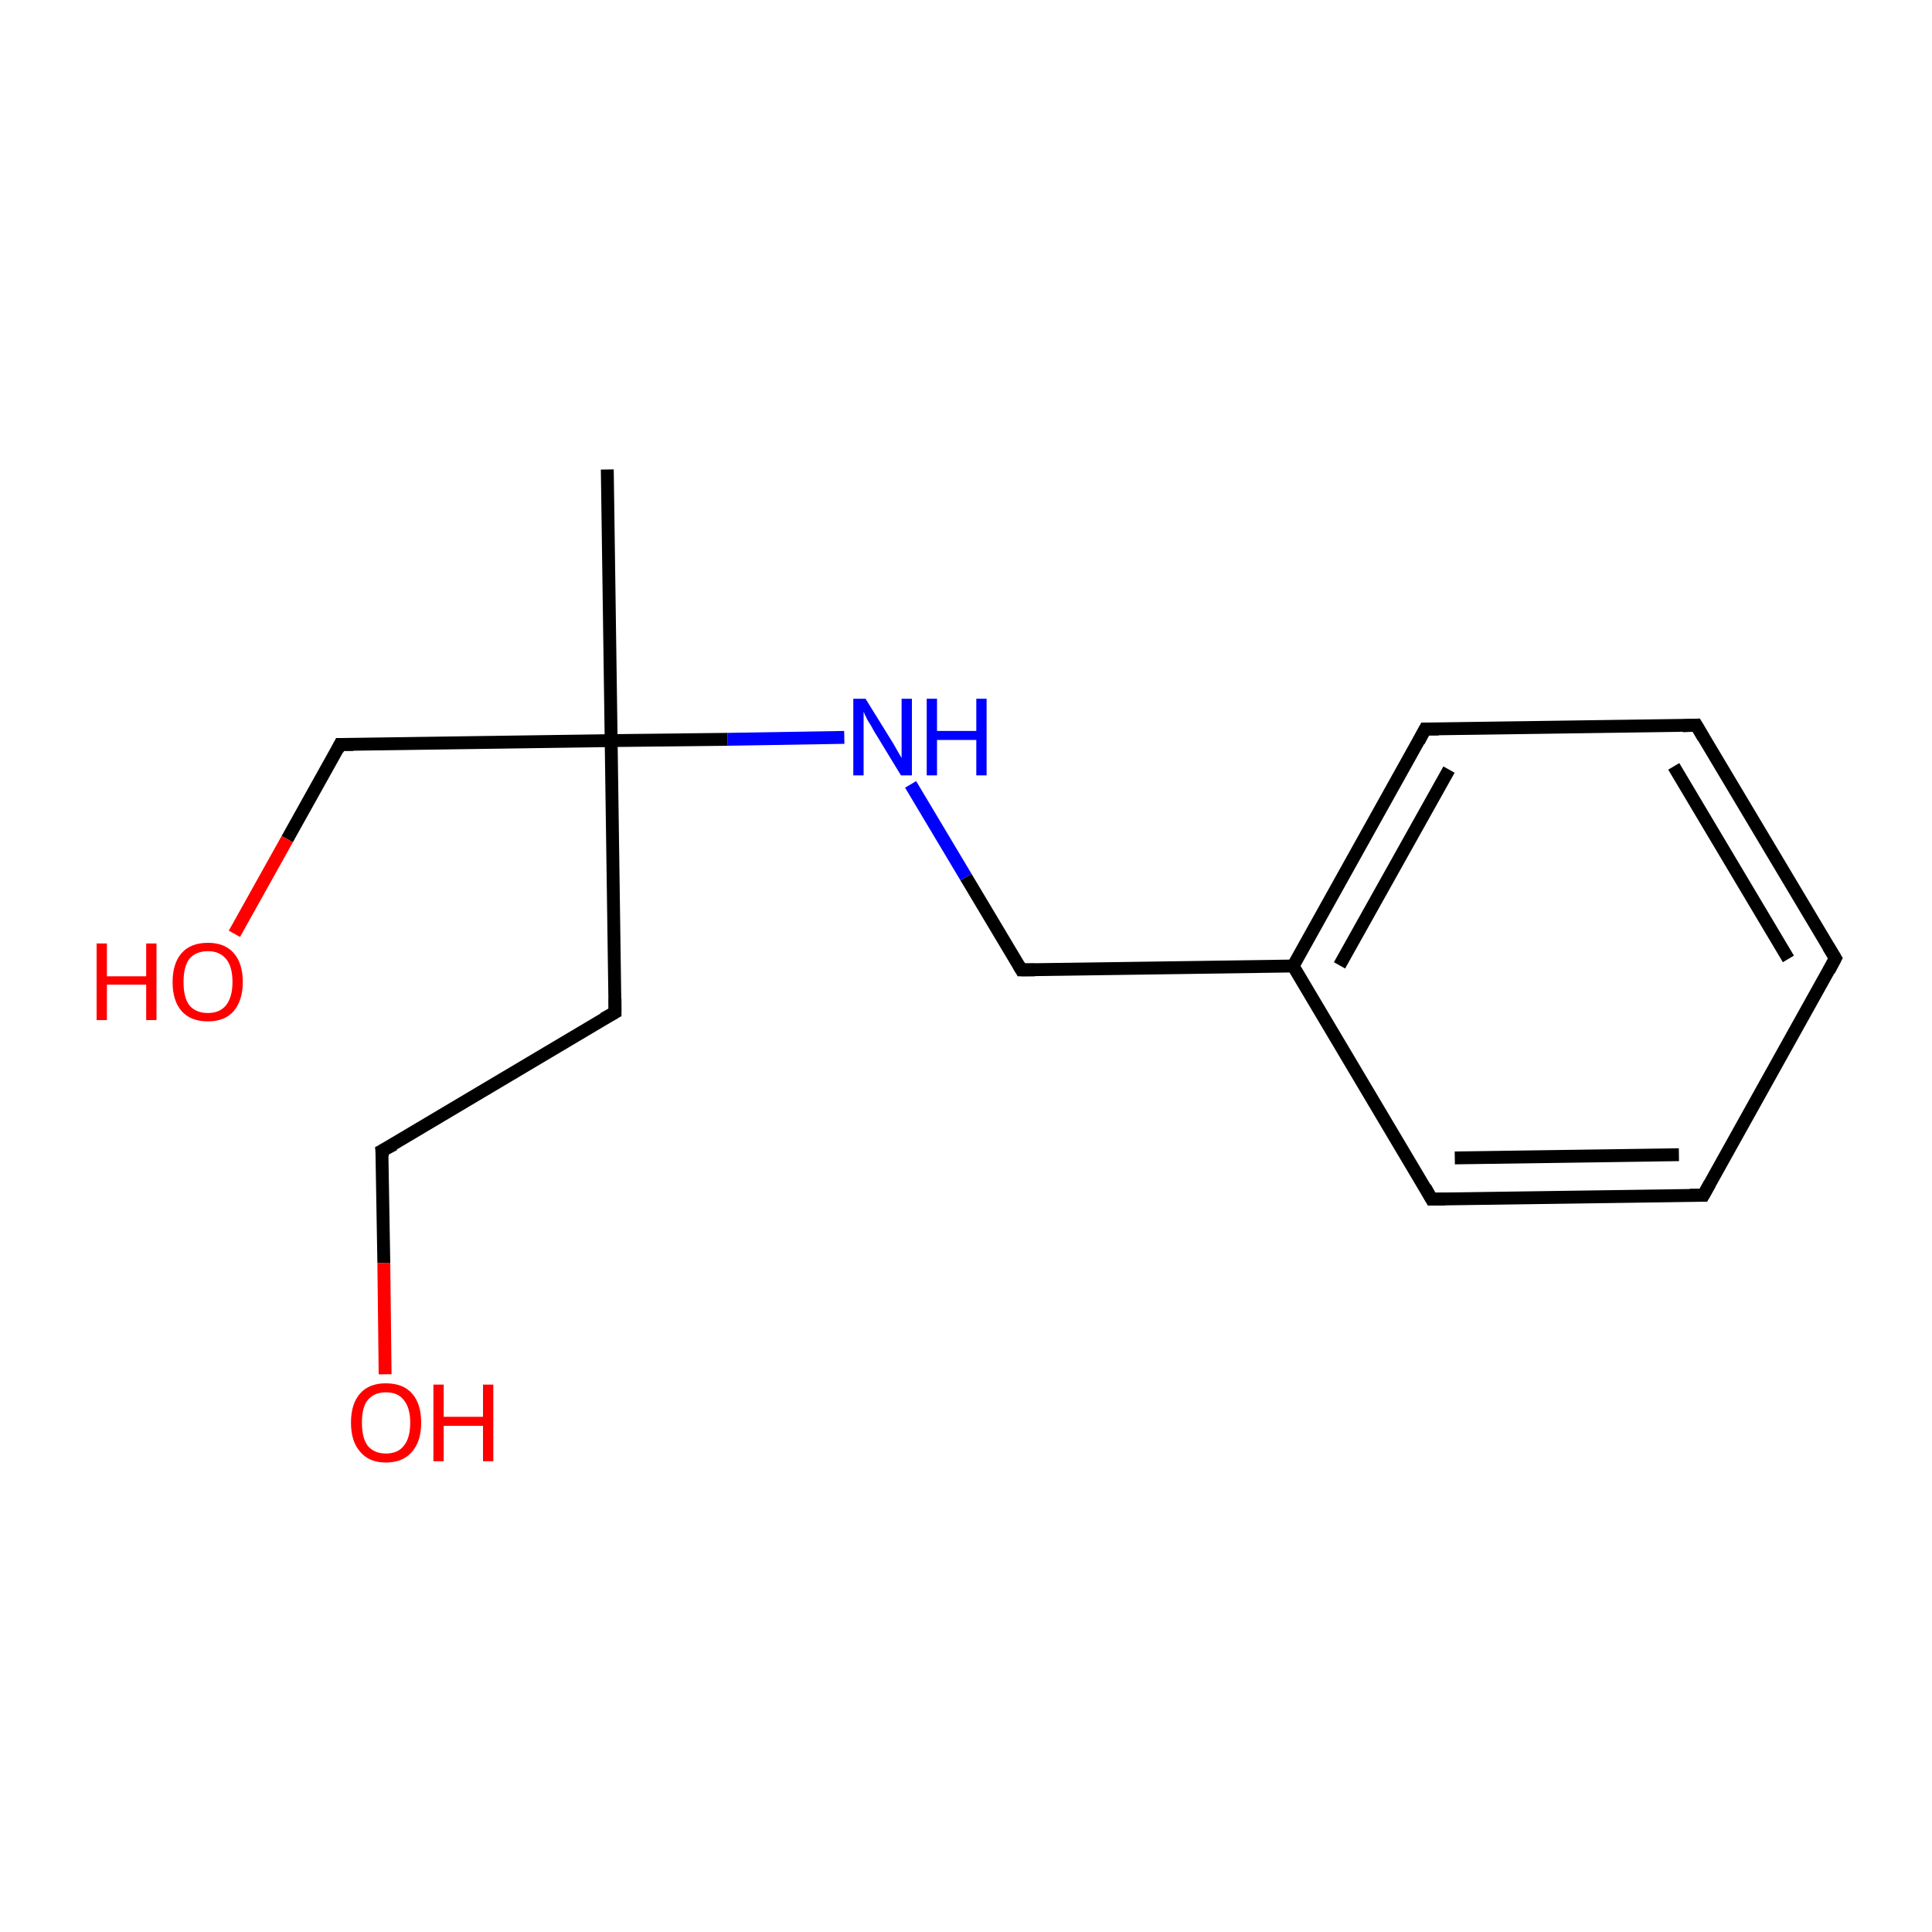 <?xml version='1.0' encoding='iso-8859-1'?>
<svg version='1.1' baseProfile='full'
              xmlns='http://www.w3.org/2000/svg'
                      xmlns:rdkit='http://www.rdkit.org/xml'
                      xmlns:xlink='http://www.w3.org/1999/xlink'
                  xml:space='preserve'
width='300px' height='300px' viewBox='0 0 300 300'>
<!-- END OF HEADER -->
<rect style='opacity:1.0;fill:#FFFFFF;stroke:none' width='300.0' height='300.0' x='0.0' y='0.0'> </rect>
<path class='bond-0 atom-0 atom-1' d='M 94.3,72.9 L 94.9,115.0' style='fill:none;fill-rule:evenodd;stroke:#000000;stroke-width:2.0px;stroke-linecap:butt;stroke-linejoin:miter;stroke-opacity:1' />
<path class='bond-1 atom-1 atom-2' d='M 94.9,115.0 L 52.8,115.6' style='fill:none;fill-rule:evenodd;stroke:#000000;stroke-width:2.0px;stroke-linecap:butt;stroke-linejoin:miter;stroke-opacity:1' />
<path class='bond-2 atom-2 atom-3' d='M 52.8,115.6 L 44.6,130.3' style='fill:none;fill-rule:evenodd;stroke:#000000;stroke-width:2.0px;stroke-linecap:butt;stroke-linejoin:miter;stroke-opacity:1' />
<path class='bond-2 atom-2 atom-3' d='M 44.6,130.3 L 36.4,145.0' style='fill:none;fill-rule:evenodd;stroke:#FF0000;stroke-width:2.0px;stroke-linecap:butt;stroke-linejoin:miter;stroke-opacity:1' />
<path class='bond-3 atom-1 atom-4' d='M 94.9,115.0 L 95.5,157.2' style='fill:none;fill-rule:evenodd;stroke:#000000;stroke-width:2.0px;stroke-linecap:butt;stroke-linejoin:miter;stroke-opacity:1' />
<path class='bond-4 atom-4 atom-5' d='M 95.5,157.2 L 59.3,178.7' style='fill:none;fill-rule:evenodd;stroke:#000000;stroke-width:2.0px;stroke-linecap:butt;stroke-linejoin:miter;stroke-opacity:1' />
<path class='bond-5 atom-5 atom-6' d='M 59.3,178.7 L 59.6,196.1' style='fill:none;fill-rule:evenodd;stroke:#000000;stroke-width:2.0px;stroke-linecap:butt;stroke-linejoin:miter;stroke-opacity:1' />
<path class='bond-5 atom-5 atom-6' d='M 59.6,196.1 L 59.8,213.4' style='fill:none;fill-rule:evenodd;stroke:#FF0000;stroke-width:2.0px;stroke-linecap:butt;stroke-linejoin:miter;stroke-opacity:1' />
<path class='bond-6 atom-1 atom-7' d='M 94.9,115.0 L 113.0,114.8' style='fill:none;fill-rule:evenodd;stroke:#000000;stroke-width:2.0px;stroke-linecap:butt;stroke-linejoin:miter;stroke-opacity:1' />
<path class='bond-6 atom-1 atom-7' d='M 113.0,114.8 L 131.1,114.5' style='fill:none;fill-rule:evenodd;stroke:#0000FF;stroke-width:2.0px;stroke-linecap:butt;stroke-linejoin:miter;stroke-opacity:1' />
<path class='bond-7 atom-7 atom-8' d='M 141.4,121.8 L 150.0,136.2' style='fill:none;fill-rule:evenodd;stroke:#0000FF;stroke-width:2.0px;stroke-linecap:butt;stroke-linejoin:miter;stroke-opacity:1' />
<path class='bond-7 atom-7 atom-8' d='M 150.0,136.2 L 158.6,150.6' style='fill:none;fill-rule:evenodd;stroke:#000000;stroke-width:2.0px;stroke-linecap:butt;stroke-linejoin:miter;stroke-opacity:1' />
<path class='bond-8 atom-8 atom-9' d='M 158.6,150.6 L 200.8,150.0' style='fill:none;fill-rule:evenodd;stroke:#000000;stroke-width:2.0px;stroke-linecap:butt;stroke-linejoin:miter;stroke-opacity:1' />
<path class='bond-9 atom-9 atom-10' d='M 200.8,150.0 L 221.3,113.2' style='fill:none;fill-rule:evenodd;stroke:#000000;stroke-width:2.0px;stroke-linecap:butt;stroke-linejoin:miter;stroke-opacity:1' />
<path class='bond-9 atom-9 atom-10' d='M 208.0,149.9 L 225.0,119.5' style='fill:none;fill-rule:evenodd;stroke:#000000;stroke-width:2.0px;stroke-linecap:butt;stroke-linejoin:miter;stroke-opacity:1' />
<path class='bond-10 atom-10 atom-11' d='M 221.3,113.2 L 263.4,112.6' style='fill:none;fill-rule:evenodd;stroke:#000000;stroke-width:2.0px;stroke-linecap:butt;stroke-linejoin:miter;stroke-opacity:1' />
<path class='bond-11 atom-11 atom-12' d='M 263.4,112.6 L 285.0,148.8' style='fill:none;fill-rule:evenodd;stroke:#000000;stroke-width:2.0px;stroke-linecap:butt;stroke-linejoin:miter;stroke-opacity:1' />
<path class='bond-11 atom-11 atom-12' d='M 259.9,119.0 L 277.7,148.9' style='fill:none;fill-rule:evenodd;stroke:#000000;stroke-width:2.0px;stroke-linecap:butt;stroke-linejoin:miter;stroke-opacity:1' />
<path class='bond-12 atom-12 atom-13' d='M 285.0,148.8 L 264.5,185.6' style='fill:none;fill-rule:evenodd;stroke:#000000;stroke-width:2.0px;stroke-linecap:butt;stroke-linejoin:miter;stroke-opacity:1' />
<path class='bond-13 atom-13 atom-14' d='M 264.5,185.6 L 222.3,186.2' style='fill:none;fill-rule:evenodd;stroke:#000000;stroke-width:2.0px;stroke-linecap:butt;stroke-linejoin:miter;stroke-opacity:1' />
<path class='bond-13 atom-13 atom-14' d='M 260.7,179.3 L 225.9,179.8' style='fill:none;fill-rule:evenodd;stroke:#000000;stroke-width:2.0px;stroke-linecap:butt;stroke-linejoin:miter;stroke-opacity:1' />
<path class='bond-14 atom-14 atom-9' d='M 222.3,186.2 L 200.8,150.0' style='fill:none;fill-rule:evenodd;stroke:#000000;stroke-width:2.0px;stroke-linecap:butt;stroke-linejoin:miter;stroke-opacity:1' />
<path d='M 54.9,115.6 L 52.8,115.6 L 52.4,116.4' style='fill:none;stroke:#000000;stroke-width:2.0px;stroke-linecap:butt;stroke-linejoin:miter;stroke-miterlimit:10;stroke-opacity:1;' />
<path d='M 95.5,155.1 L 95.5,157.2 L 93.7,158.2' style='fill:none;stroke:#000000;stroke-width:2.0px;stroke-linecap:butt;stroke-linejoin:miter;stroke-miterlimit:10;stroke-opacity:1;' />
<path d='M 61.2,177.7 L 59.3,178.7 L 59.4,179.6' style='fill:none;stroke:#000000;stroke-width:2.0px;stroke-linecap:butt;stroke-linejoin:miter;stroke-miterlimit:10;stroke-opacity:1;' />
<path d='M 158.2,149.9 L 158.6,150.6 L 160.7,150.6' style='fill:none;stroke:#000000;stroke-width:2.0px;stroke-linecap:butt;stroke-linejoin:miter;stroke-miterlimit:10;stroke-opacity:1;' />
<path d='M 220.3,115.1 L 221.3,113.2 L 223.4,113.2' style='fill:none;stroke:#000000;stroke-width:2.0px;stroke-linecap:butt;stroke-linejoin:miter;stroke-miterlimit:10;stroke-opacity:1;' />
<path d='M 261.3,112.7 L 263.4,112.6 L 264.5,114.5' style='fill:none;stroke:#000000;stroke-width:2.0px;stroke-linecap:butt;stroke-linejoin:miter;stroke-miterlimit:10;stroke-opacity:1;' />
<path d='M 283.9,147.0 L 285.0,148.8 L 284.0,150.7' style='fill:none;stroke:#000000;stroke-width:2.0px;stroke-linecap:butt;stroke-linejoin:miter;stroke-miterlimit:10;stroke-opacity:1;' />
<path d='M 265.5,183.8 L 264.5,185.6 L 262.4,185.6' style='fill:none;stroke:#000000;stroke-width:2.0px;stroke-linecap:butt;stroke-linejoin:miter;stroke-miterlimit:10;stroke-opacity:1;' />
<path d='M 224.4,186.2 L 222.3,186.2 L 221.3,184.4' style='fill:none;stroke:#000000;stroke-width:2.0px;stroke-linecap:butt;stroke-linejoin:miter;stroke-miterlimit:10;stroke-opacity:1;' />
<path class='atom-3' d='M 15.0 146.5
L 16.6 146.5
L 16.6 151.6
L 22.7 151.6
L 22.7 146.5
L 24.3 146.5
L 24.3 158.4
L 22.7 158.4
L 22.7 152.9
L 16.6 152.9
L 16.6 158.4
L 15.0 158.4
L 15.0 146.5
' fill='#FF0000'/>
<path class='atom-3' d='M 26.8 152.5
Q 26.8 149.6, 28.2 148.0
Q 29.6 146.4, 32.3 146.4
Q 34.9 146.4, 36.3 148.0
Q 37.7 149.6, 37.7 152.5
Q 37.7 155.3, 36.3 157.0
Q 34.9 158.6, 32.3 158.6
Q 29.6 158.6, 28.2 157.0
Q 26.8 155.4, 26.8 152.5
M 32.3 157.3
Q 34.1 157.3, 35.1 156.1
Q 36.1 154.8, 36.1 152.5
Q 36.1 150.1, 35.1 148.9
Q 34.1 147.7, 32.3 147.7
Q 30.4 147.7, 29.4 148.9
Q 28.5 150.1, 28.5 152.5
Q 28.5 154.9, 29.4 156.1
Q 30.4 157.3, 32.3 157.3
' fill='#FF0000'/>
<path class='atom-6' d='M 54.5 220.9
Q 54.5 218.0, 55.9 216.4
Q 57.3 214.8, 59.9 214.8
Q 62.6 214.8, 64.0 216.4
Q 65.4 218.0, 65.4 220.9
Q 65.4 223.8, 64.0 225.4
Q 62.6 227.1, 59.9 227.1
Q 57.3 227.1, 55.9 225.4
Q 54.5 223.8, 54.5 220.9
M 59.9 225.7
Q 61.8 225.7, 62.7 224.5
Q 63.7 223.3, 63.7 220.9
Q 63.7 218.6, 62.7 217.4
Q 61.8 216.2, 59.9 216.2
Q 58.1 216.2, 57.1 217.4
Q 56.2 218.5, 56.2 220.9
Q 56.2 223.3, 57.1 224.5
Q 58.1 225.7, 59.9 225.7
' fill='#FF0000'/>
<path class='atom-6' d='M 67.3 215.0
L 68.9 215.0
L 68.9 220.0
L 75.0 220.0
L 75.0 215.0
L 76.6 215.0
L 76.6 226.9
L 75.0 226.9
L 75.0 221.4
L 68.9 221.4
L 68.9 226.9
L 67.3 226.9
L 67.3 215.0
' fill='#FF0000'/>
<path class='atom-7' d='M 134.4 108.5
L 138.3 114.8
Q 138.7 115.4, 139.3 116.5
Q 140.0 117.7, 140.0 117.7
L 140.0 108.5
L 141.6 108.5
L 141.6 120.4
L 139.9 120.4
L 135.7 113.5
Q 135.3 112.7, 134.7 111.8
Q 134.2 110.8, 134.1 110.5
L 134.1 120.4
L 132.5 120.4
L 132.5 108.5
L 134.4 108.5
' fill='#0000FF'/>
<path class='atom-7' d='M 143.9 108.5
L 145.5 108.5
L 145.5 113.5
L 151.6 113.5
L 151.6 108.5
L 153.2 108.5
L 153.2 120.4
L 151.6 120.4
L 151.6 114.9
L 145.5 114.9
L 145.5 120.4
L 143.9 120.4
L 143.9 108.5
' fill='#0000FF'/>
</svg>
